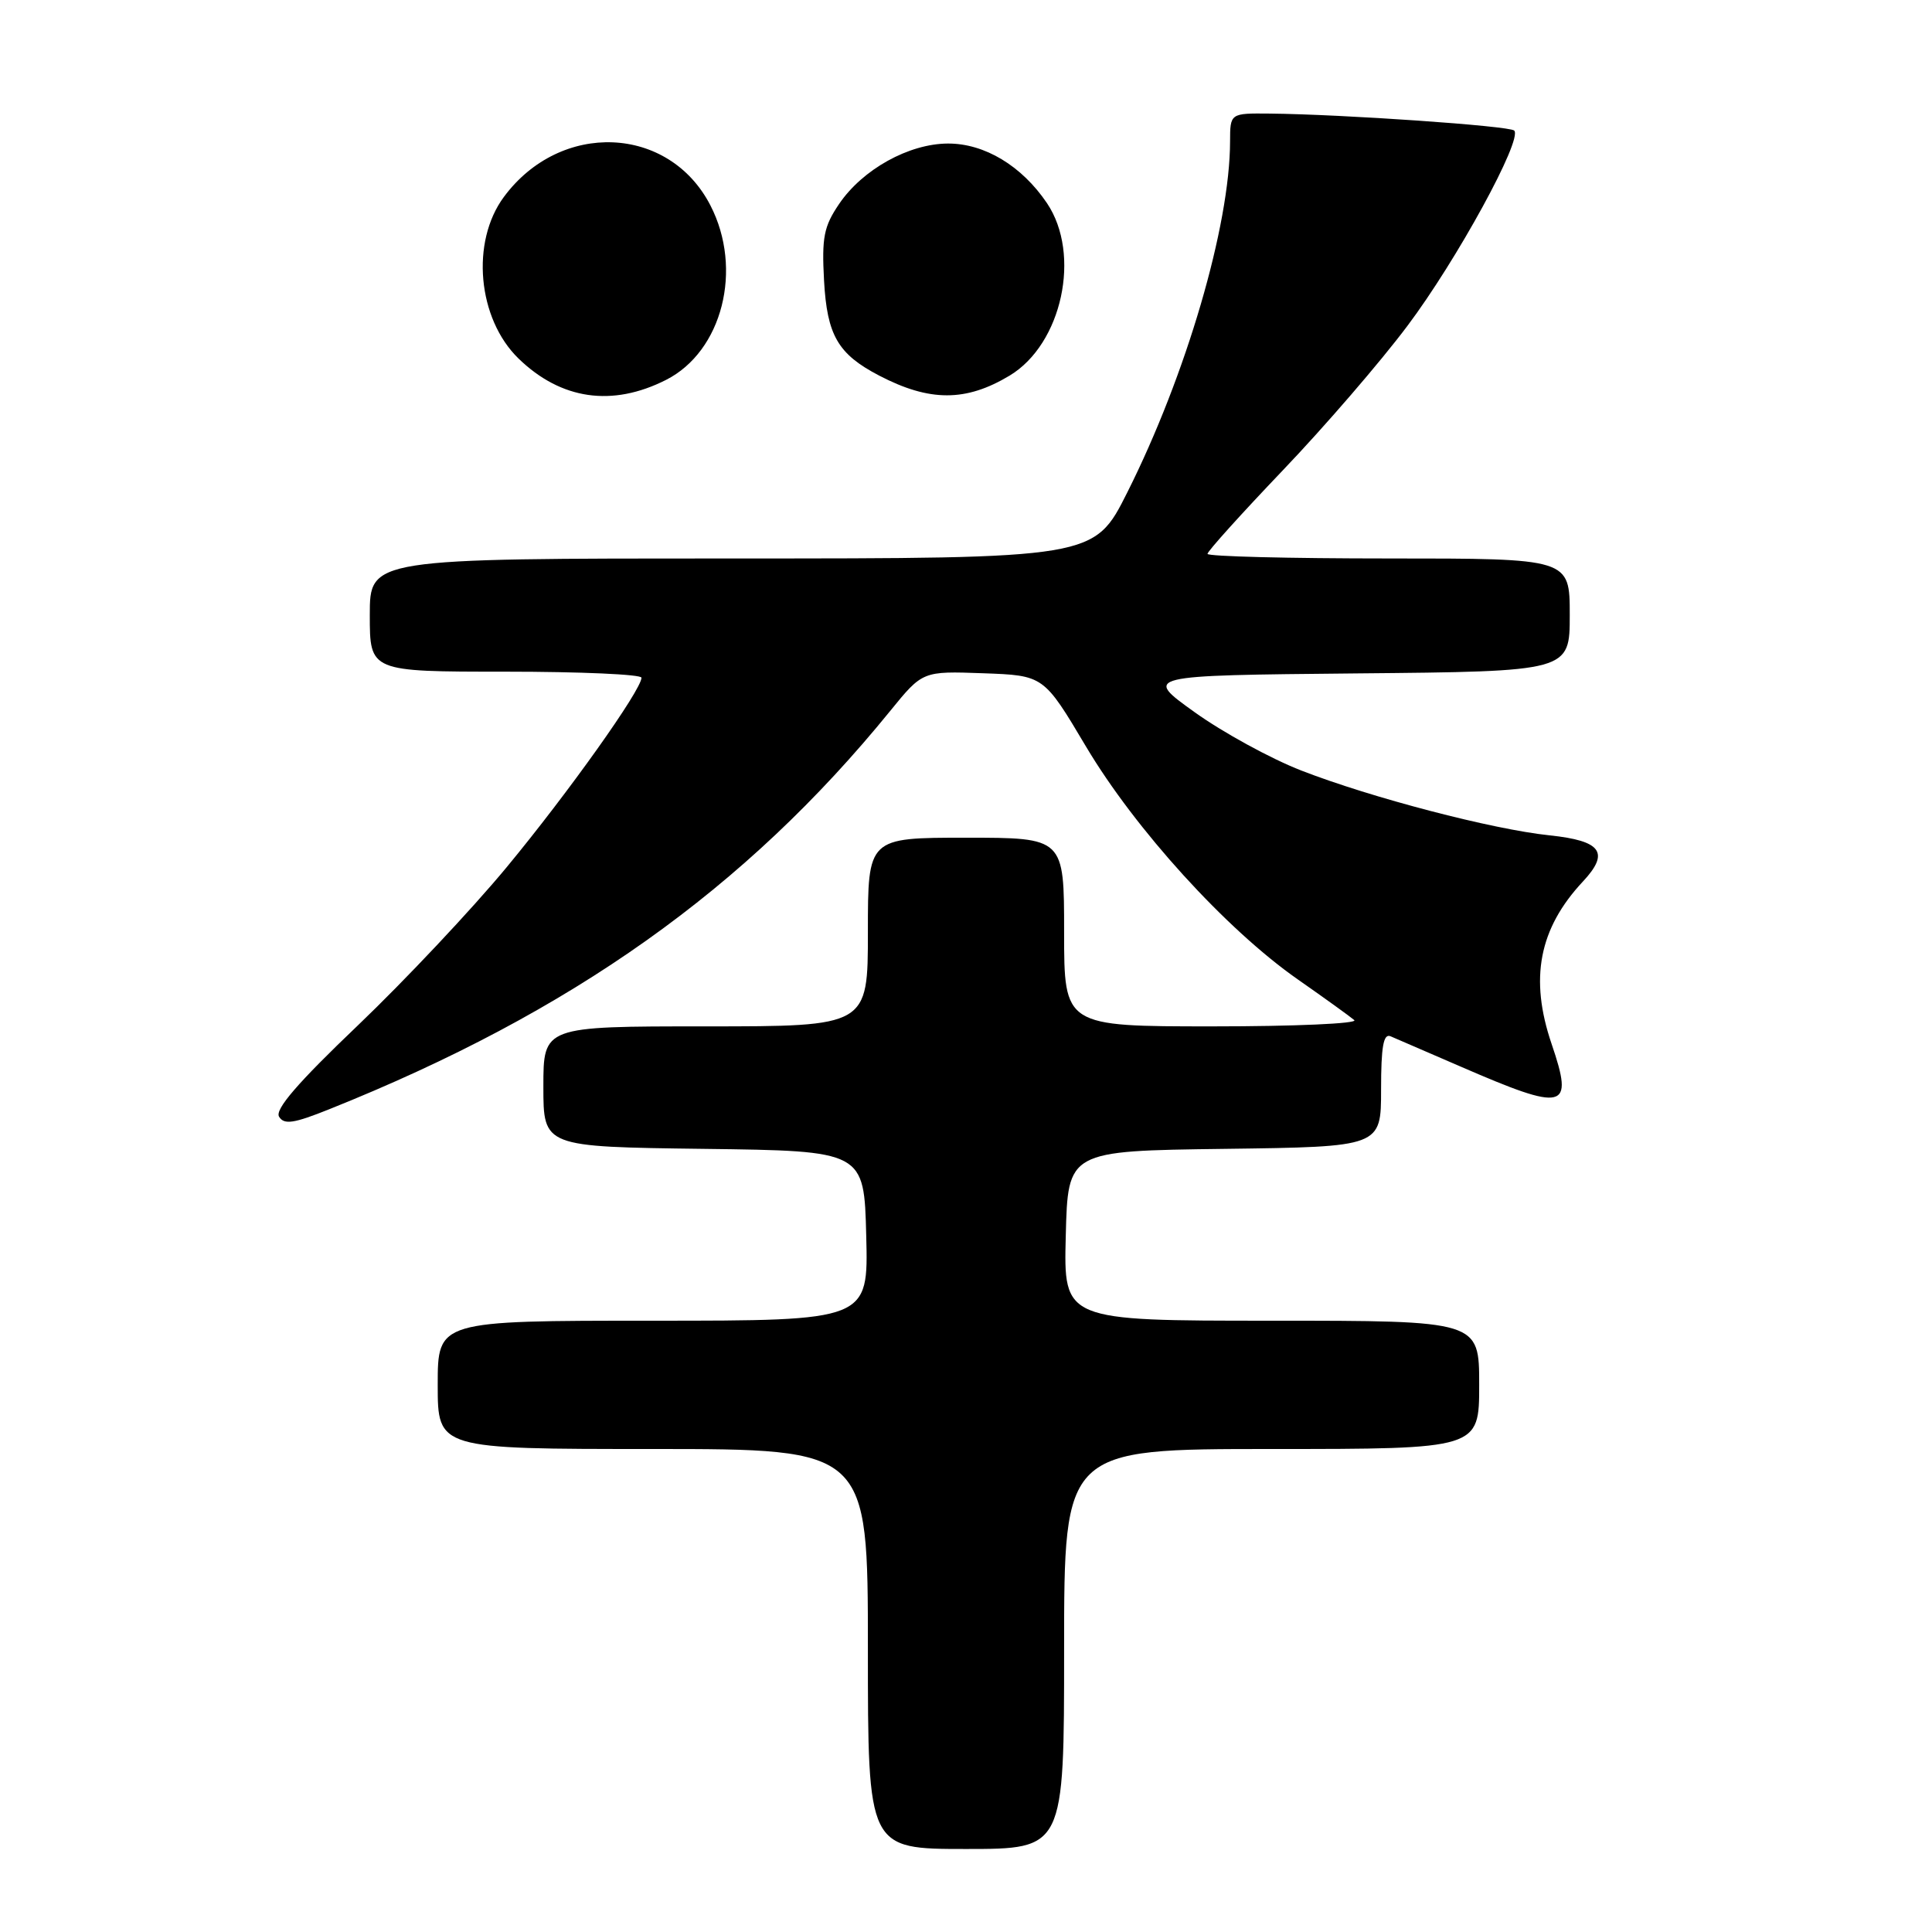 <?xml version="1.0" encoding="UTF-8" standalone="no"?>
<!DOCTYPE svg PUBLIC "-//W3C//DTD SVG 1.1//EN" "http://www.w3.org/Graphics/SVG/1.1/DTD/svg11.dtd" >
<svg xmlns="http://www.w3.org/2000/svg" xmlns:xlink="http://www.w3.org/1999/xlink" version="1.1" viewBox="0 0 256 256">
 <g >
 <path fill="currentColor"
d=" M 141.00 218.50 C 141.00 192.00 141.00 192.00 168.50 192.00 C 196.00 192.00 196.00 192.00 196.00 183.50 C 196.00 175.00 196.00 175.00 168.47 175.00 C 140.93 175.00 140.93 175.00 141.22 163.75 C 141.50 152.50 141.50 152.50 162.25 152.23 C 183.00 151.96 183.00 151.96 183.00 144.37 C 183.00 138.69 183.31 136.92 184.25 137.31 C 184.94 137.60 189.10 139.40 193.50 141.31 C 207.44 147.36 208.58 147.09 205.60 138.34 C 202.64 129.66 203.92 123.04 209.74 116.81 C 213.33 112.97 212.21 111.41 205.34 110.69 C 197.77 109.90 181.72 105.71 172.43 102.10 C 168.41 100.54 162.05 97.06 158.31 94.38 C 151.50 89.50 151.50 89.50 179.75 89.23 C 208.00 88.97 208.00 88.97 208.00 81.48 C 208.00 74.00 208.00 74.00 184.00 74.00 C 170.80 74.00 160.00 73.73 160.00 73.39 C 160.00 73.05 164.49 68.07 169.98 62.32 C 175.48 56.57 182.91 47.96 186.49 43.18 C 193.03 34.48 201.79 18.46 200.64 17.30 C 200.02 16.68 177.97 15.15 168.25 15.05 C 163.00 15.00 163.00 15.00 162.99 18.75 C 162.97 29.92 157.17 49.72 149.37 65.25 C 144.98 74.00 144.98 74.00 96.99 74.00 C 49.00 74.00 49.00 74.00 49.00 81.50 C 49.00 89.00 49.00 89.00 67.00 89.00 C 76.90 89.00 85.00 89.36 85.00 89.80 C 85.00 91.41 75.29 105.06 67.12 114.93 C 62.52 120.49 53.66 129.90 47.45 135.84 C 39.44 143.48 36.39 147.02 36.98 147.97 C 37.65 149.06 38.92 148.87 43.65 146.97 C 75.79 134.11 98.79 117.78 117.95 94.21 C 122.25 88.92 122.25 88.92 130.27 89.21 C 138.30 89.50 138.30 89.50 143.90 98.92 C 150.43 109.90 162.46 123.13 171.94 129.76 C 175.55 132.28 178.93 134.72 179.45 135.17 C 179.97 135.63 171.53 136.00 160.70 136.00 C 141.00 136.00 141.00 136.00 141.00 123.50 C 141.00 111.00 141.00 111.00 128.00 111.00 C 115.00 111.00 115.00 111.00 115.00 123.50 C 115.00 136.00 115.00 136.00 93.50 136.00 C 72.00 136.00 72.00 136.00 72.00 143.98 C 72.00 151.96 72.00 151.96 93.25 152.23 C 114.50 152.50 114.50 152.50 114.78 163.75 C 115.07 175.00 115.07 175.00 86.53 175.00 C 58.00 175.00 58.00 175.00 58.00 183.50 C 58.00 192.00 58.00 192.00 86.50 192.00 C 115.00 192.00 115.00 192.00 115.00 218.50 C 115.00 245.00 115.00 245.00 128.00 245.00 C 141.00 245.00 141.00 245.00 141.00 218.50 Z  M 88.25 50.34 C 95.72 46.56 98.49 35.66 94.13 27.21 C 88.64 16.56 74.26 15.97 66.77 26.09 C 62.35 32.05 63.27 42.23 68.71 47.51 C 74.34 52.97 81.12 53.95 88.25 50.34 Z  M 133.78 49.77 C 140.73 45.59 143.30 33.71 138.73 26.92 C 135.39 21.97 130.45 19.00 125.60 19.02 C 120.43 19.04 114.30 22.44 111.19 27.02 C 109.16 30.01 108.88 31.45 109.19 37.18 C 109.59 44.44 111.03 46.92 116.50 49.77 C 123.18 53.25 127.99 53.25 133.78 49.77 Z "/>
</g>
</svg>